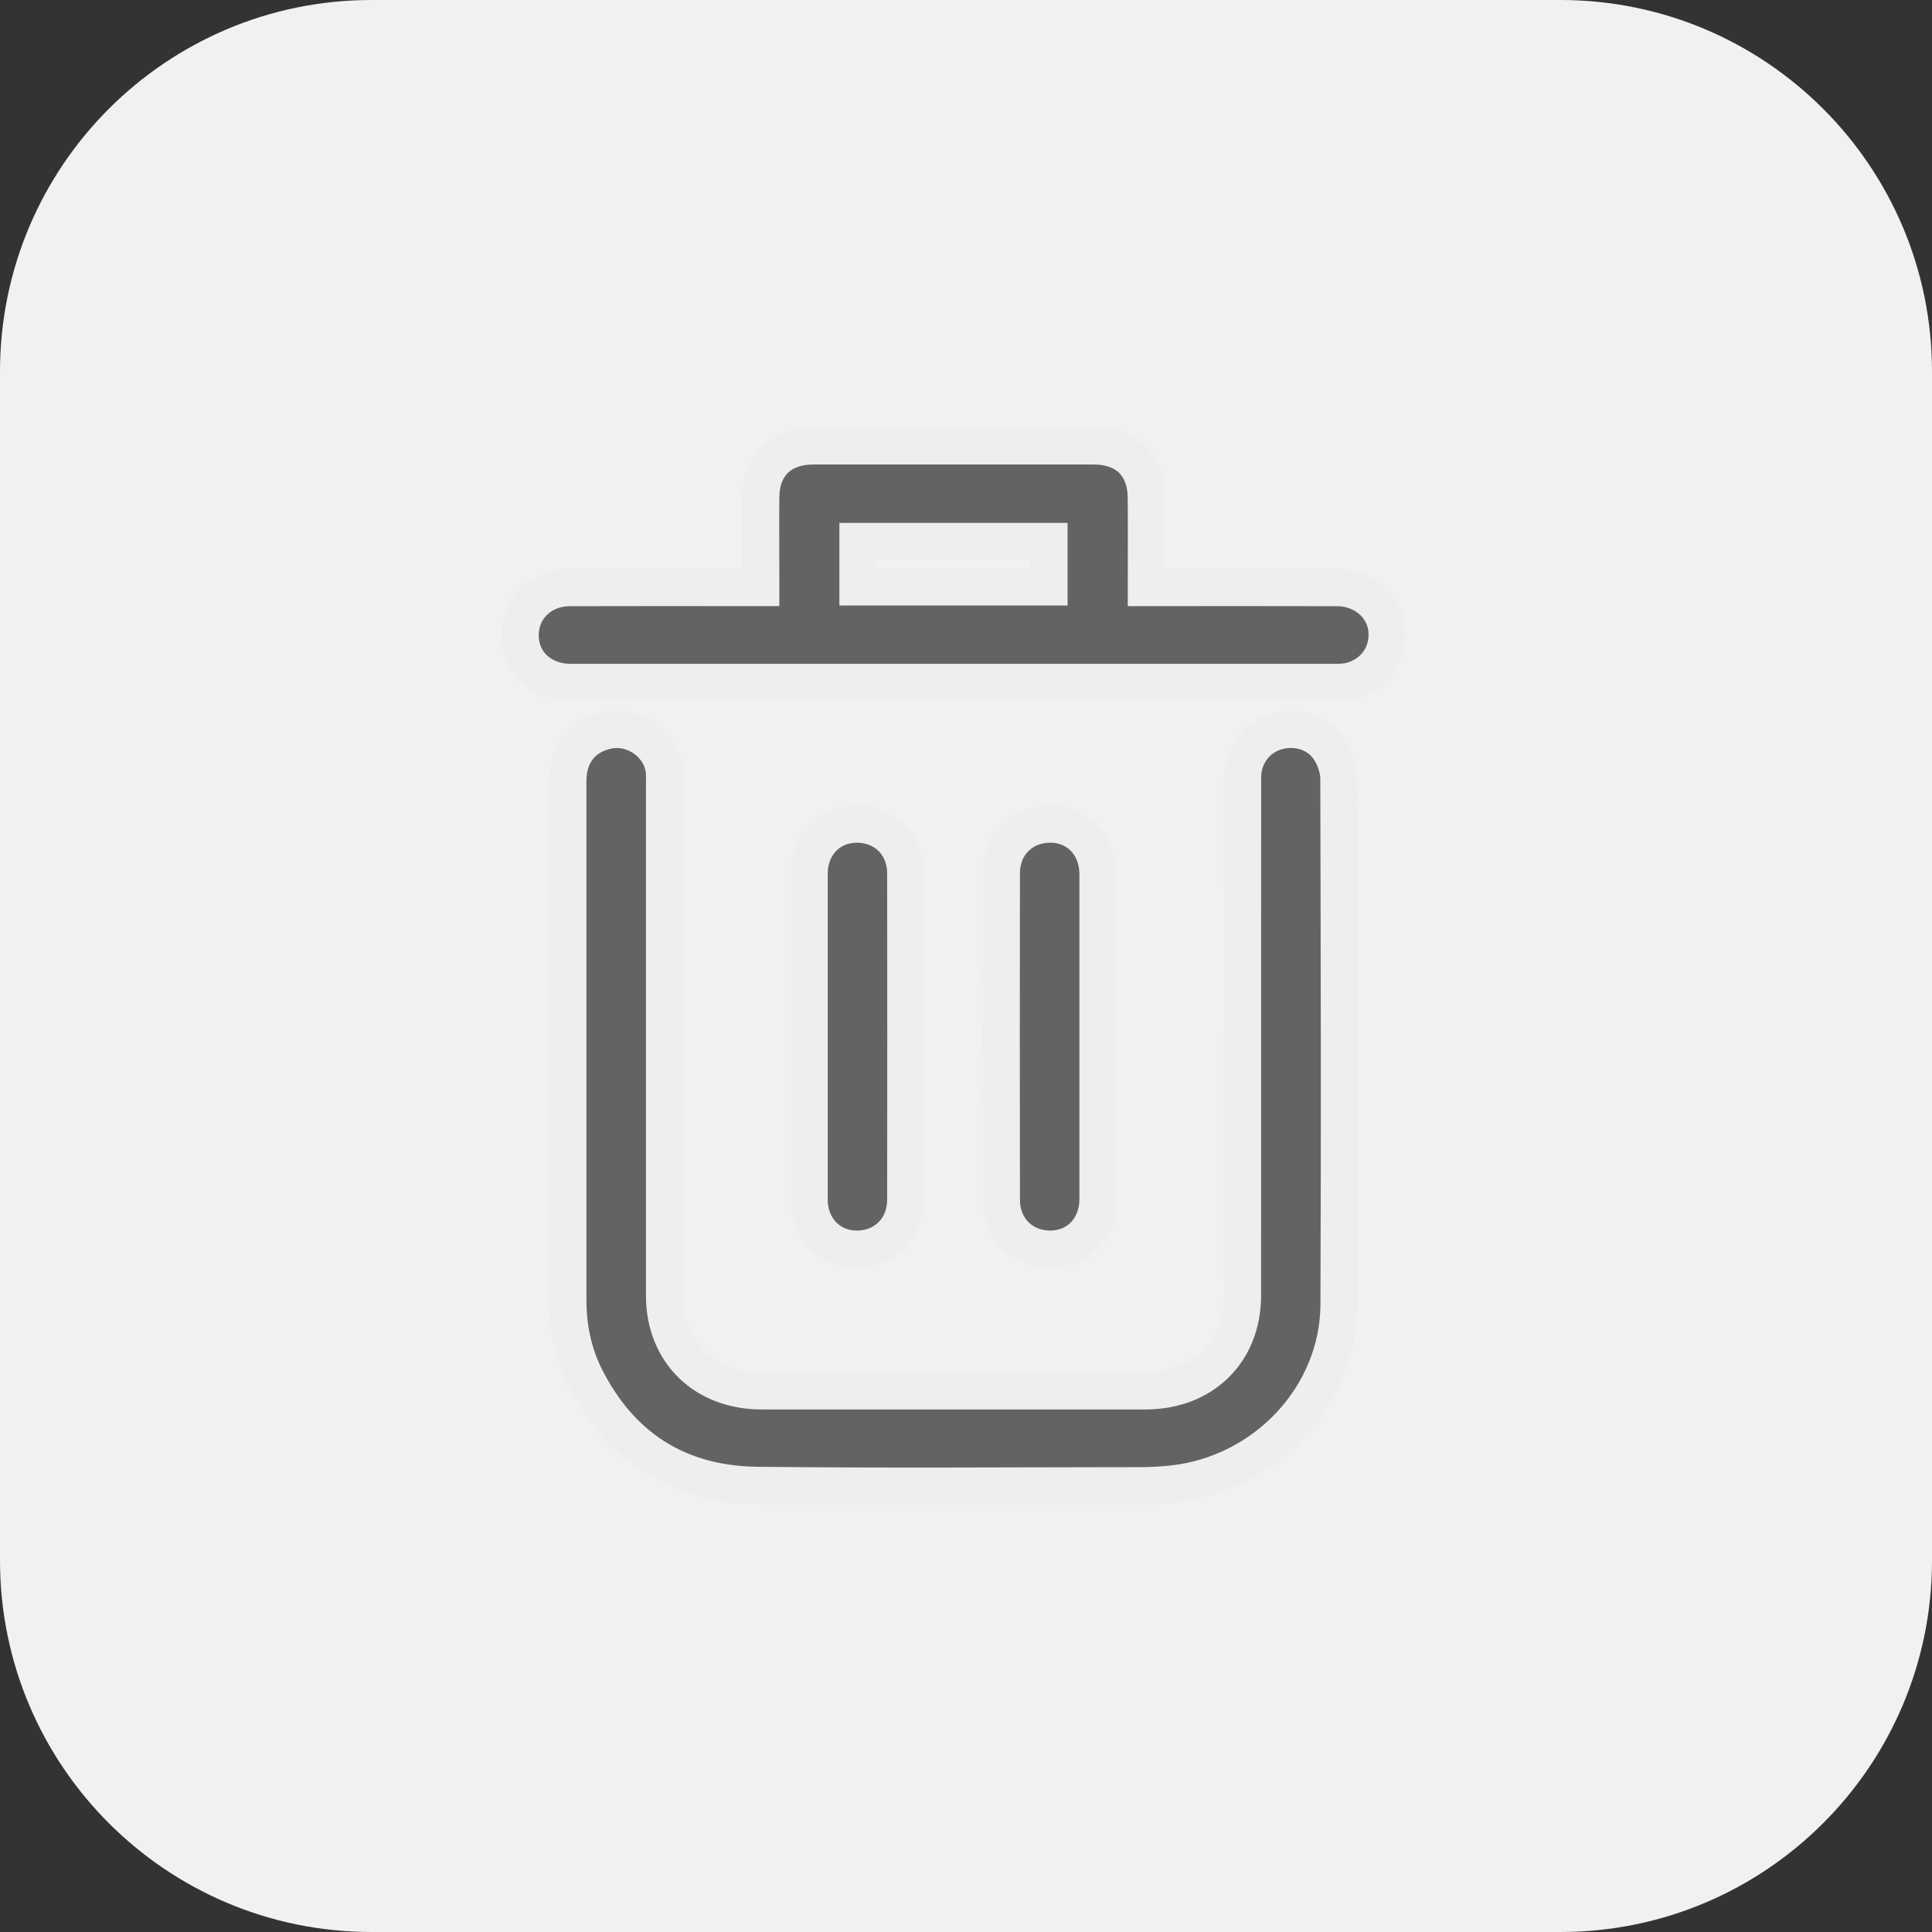 <svg width="26" height="26" viewBox="0 0 26 26" fill="none" xmlns="http://www.w3.org/2000/svg">
<rect x="0" y="0" width="26" height="26" fill="#333333" stroke="none"/>
<path d="M0 5C0 2.239 2.239 0 5 0H21C23.761 0 26 2.239 26 5V21C26 23.761 23.761 26 21 26H5C2.239 26 0 23.761 0 21V5Z" fill="#F1F1F1"/>
<path d="M7.642 14.038C7.642 12.861 7.641 11.684 7.642 10.508C7.642 10.149 7.841 9.9 8.177 9.829C8.54 9.753 8.915 10.028 8.941 10.391C8.945 10.446 8.943 10.5 8.943 10.555C8.943 12.849 8.943 15.143 8.943 17.436C8.943 18.194 9.478 18.718 10.25 18.718C11.971 18.719 13.692 18.719 15.414 18.718C16.186 18.718 16.721 18.194 16.721 17.436C16.721 15.113 16.721 12.789 16.722 10.466C16.722 10.172 16.902 9.927 17.174 9.845C17.451 9.762 17.755 9.858 17.903 10.102C17.97 10.212 18.017 10.352 18.018 10.478C18.024 12.837 18.03 15.195 18.02 17.553C18.015 18.788 17.028 19.836 15.777 19.971C15.642 19.985 15.505 19.994 15.368 19.994C13.642 19.995 11.915 20.009 10.19 19.989C9.123 19.977 8.345 19.472 7.873 18.53C7.711 18.205 7.642 17.854 7.642 17.493C7.641 16.341 7.642 15.19 7.642 14.038Z" fill="#636363" stroke="#EEEEEE" stroke-width="0.5"/>
<path d="M15.427 7.907C15.51 7.907 15.57 7.907 15.63 7.907C16.42 7.907 17.209 7.905 17.999 7.908C18.347 7.91 18.628 8.15 18.663 8.465C18.699 8.793 18.504 9.078 18.181 9.163C18.118 9.179 18.051 9.183 17.986 9.183C14.55 9.183 11.113 9.183 7.677 9.183C7.286 9.183 7.001 8.916 7 8.552C6.999 8.188 7.281 7.91 7.668 7.908C8.458 7.905 9.247 7.907 10.037 7.907C10.097 7.907 10.157 7.907 10.238 7.907C10.238 7.842 10.238 7.789 10.238 7.736C10.238 7.389 10.235 7.042 10.238 6.694C10.242 6.259 10.508 6.001 10.95 6.001C12.206 6 13.461 6 14.716 6.001C15.157 6.001 15.422 6.26 15.426 6.696C15.43 7.092 15.427 7.488 15.427 7.907ZM11.546 7.899C12.412 7.899 13.26 7.899 14.117 7.899C14.117 7.691 14.117 7.49 14.117 7.287C13.256 7.287 12.404 7.287 11.546 7.287C11.546 7.493 11.546 7.69 11.546 7.899Z" fill="#636363" stroke="#EEEEEE" stroke-width="0.5"/>
<path d="M10.889 13.935C10.889 13.211 10.888 12.486 10.889 11.761C10.889 11.375 11.157 11.094 11.525 11.091C11.905 11.088 12.188 11.365 12.189 11.754C12.191 13.218 12.191 14.683 12.189 16.147C12.188 16.536 11.904 16.813 11.525 16.81C11.157 16.807 10.889 16.525 10.889 16.139C10.888 15.405 10.889 14.67 10.889 13.935Z" fill="#636363" stroke="#EEEEEE" stroke-width="0.5"/>
<path d="M14.776 13.952C14.776 14.682 14.777 15.411 14.776 16.141C14.775 16.527 14.506 16.808 14.138 16.81C13.759 16.813 13.476 16.534 13.476 16.145C13.474 14.68 13.473 13.216 13.476 11.752C13.476 11.364 13.761 11.087 14.141 11.091C14.508 11.094 14.775 11.376 14.776 11.762C14.777 12.493 14.776 13.223 14.776 13.952Z" fill="#636363" stroke="#EEEEEE" stroke-width="0.5"/>
</svg>

